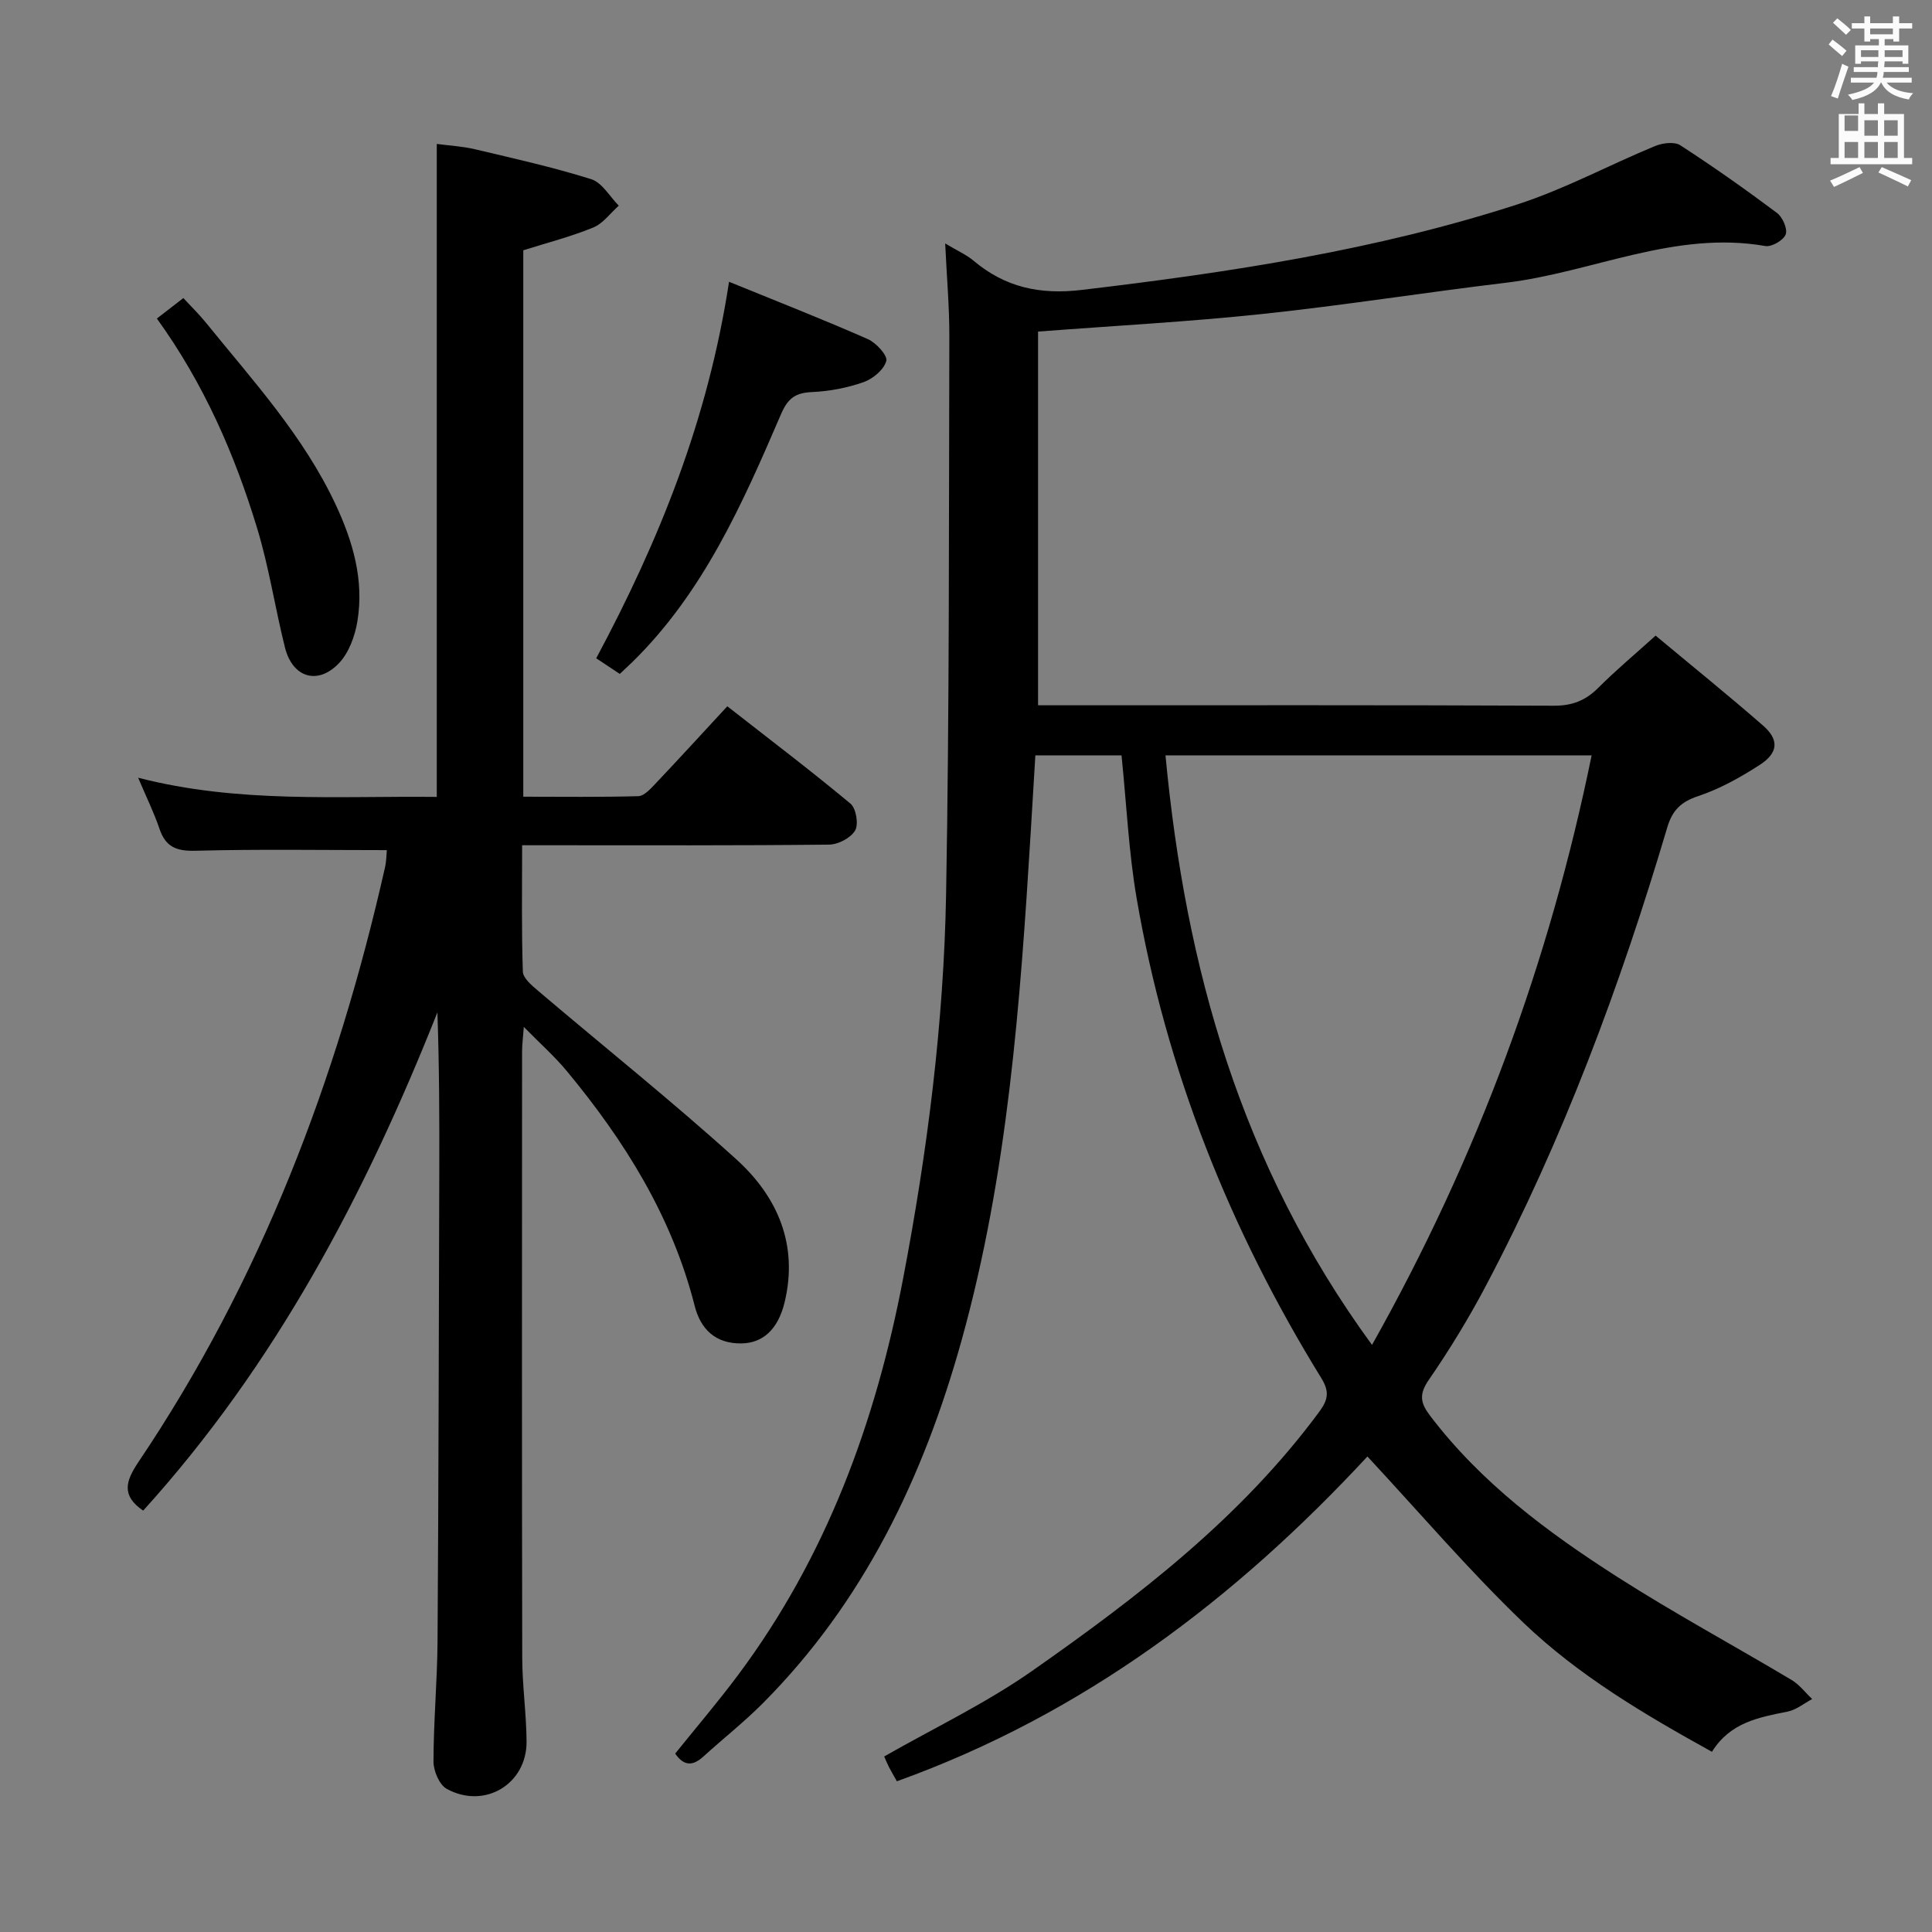 <svg enable-background="new 0 0 400 400" viewBox="0 0 400 400" xmlns="http://www.w3.org/2000/svg"><rect x="0" y="0" width="400" height="400" fill="#808080" stroke="none"/><path d="m378.6 9.2.8-1c.9.7 1.9 1.4 2.9 2.3l-.9 1.1c-1.1-.9-2-1.7-2.8-2.4zm.5 10.7c.9-2.1 1.6-4.3 2.3-6.7.4.2.8.4 1.3.6-.7 2.1-1.5 4.3-2.2 6.6zm.4-15.2.9-.9c1 .8 2 1.6 2.8 2.4l-1 1c-1-.9-1.9-1.8-2.7-2.5zm12.5-1.3h1.2v1.4h2.7v1.1h-2.7v2.7h-1.2v-.5h-1.8v1.3h4.9v3.8h-1.2v-.5h-3.7c0 .4-.1.9-.1 1.2h5.1v1h-5.2c0 .5-.1.9-.2 1.2h6v1h-5.2c1.1 1.3 2.9 2 5.5 2.2-.4.4-.7.8-.9 1.3-2.9-.5-4.8-1.6-5.7-3.5h-.1c-.8 1.7-2.7 2.9-5.9 3.6-.2-.4-.6-.8-.9-1.1 2.8-.6 4.6-1.4 5.4-2.5h-4.8v-1h5.3c.1-.3.2-.7.2-1.2h-4.9v-1h5c0-.4 0-.8.1-1.2h-3.6v.5h-1.2v-3.8h4.9v-1.3h-1.8v.5h-1.2v-2.7h-2.6v-1.1h2.6v-1.4h1.2v1.4h4.7v-1.4zm-6.7 8.4h3.6c0-.4 0-.9 0-1.4h-3.6zm1.9-4.7h4.7v-1.2h-4.7zm6.7 3.3h-3.7v1.4h3.7z" fill="#fafbfa"/><path d="m384.7 21.4h1.3v2.2h2.8v-2.2h1.3v2.2h4.1v9.1h1.7v1.3h-16.9v-1.3h1.7v-9.1h4.1v-2.2zm.3 13.2.7 1.2c-1.8.9-3.8 1.9-6 2.9-.2-.4-.5-.8-.8-1.3 2.4-1 4.4-2 6.1-2.8zm-3.1-7.5h2.8v-3.2h-2.8v4.2zm0 5.6h2.8v-3.3h-2.8zm4.1-4.6h2.8v-3.2h-2.8zm0 4.6h2.8v-3.3h-2.8zm3.6 1.9c2.1.9 4.1 1.8 6.1 2.7l-.7 1.3c-2.2-1.1-4.2-2-6.1-2.9zm3.3-9.7h-2.8v3.2h2.8zm-2.8 7.8h2.8v-3.3h-2.8z" fill="#fafbfa"/><g fill="#010000"><path d="m283.11 301.55c-27.26 29.39-58.73 53.35-97.42 67.24-.68-1.21-1.18-2.05-1.63-2.92-.38-.74-.69-1.51-1-2.21 10.31-5.89 21.05-11 30.65-17.73 21.97-15.39 43.24-31.71 59.42-53.63 1.87-2.53 2.14-4.22.43-6.98-18.93-30.72-32.12-63.72-38.23-99.34-1.65-9.62-2.09-19.44-3.13-29.59-5.58 0-11.48 0-17.84 0-.32 5.24-.64 10.66-.97 16.07-2.17 35.34-4.74 70.63-14.28 104.96-7.87 28.3-20.21 54.18-41.22 75.27-3.87 3.88-8.21 7.3-12.27 10.99-2.15 1.95-4 2.04-5.83-.62 4.35-5.41 8.86-10.69 13.01-16.25 18.28-24.49 28.49-52.3 34.18-82.1 5.03-26.34 8.42-52.88 8.9-79.65.69-38.46.56-76.93.67-115.39.02-6.08-.53-12.17-.86-19.27 2.56 1.54 4.38 2.33 5.84 3.55 6.58 5.54 13.73 7.11 22.48 6.07 30.56-3.62 60.91-8.22 90.24-17.73 9.74-3.16 18.89-8.12 28.4-12.05 1.55-.64 4.01-.96 5.24-.16 6.83 4.42 13.5 9.13 20.02 14.01 1.16.87 2.23 3.32 1.8 4.44-.46 1.21-2.91 2.64-4.21 2.41-18.79-3.29-35.82 5.46-53.8 7.61-16.81 2.01-33.54 4.68-50.38 6.46-15.18 1.61-30.44 2.42-46.4 3.64v77.37h5.3c33.83 0 67.66-.06 101.49.09 3.82.02 6.59-1.09 9.22-3.73 3.64-3.64 7.6-6.95 11.85-10.78 7.48 6.24 14.98 12.29 22.24 18.62 3.35 2.92 3.18 5.64-.68 8.14-4.01 2.59-8.31 4.99-12.81 6.49-3.58 1.19-5.32 2.99-6.35 6.49-9.7 32.7-21.57 64.57-37.5 94.79-3.56 6.75-7.56 13.31-11.89 19.6-2.04 2.97-1.7 4.75.28 7.36 10.56 13.91 24.32 24.14 38.79 33.4 11.76 7.52 24.07 14.17 36.07 21.33 1.63.97 2.85 2.62 4.26 3.95-1.69.9-3.29 2.24-5.09 2.6-5.94 1.19-11.86 2.22-15.66 8.32-14.05-7.77-27.69-15.84-39.09-26.78-11.29-10.84-21.46-22.77-32.24-34.36zm.95-23.1c21.97-39.08 36.74-79.38 45.47-122.06-29.74 0-58.94 0-88.23 0 4.15 43.89 15.56 84.82 42.76 122.06z"/><path d="m29.64 312.76c-4.54-3.11-3.66-6.07-.99-10.05 25.31-37.58 41.13-79.14 51.06-123.12.31-1.38.3-2.84.38-3.58-13.42 0-26.55-.22-39.66.13-3.96.1-6.16-.82-7.42-4.57-1.11-3.28-2.66-6.42-4.41-10.55 20.72 5.34 41.22 3.75 61.83 3.97 0-45.04 0-89.75 0-135.19 2.53.34 5.27.48 7.91 1.1 8.06 1.91 16.18 3.72 24.07 6.2 2.25.71 3.82 3.59 5.7 5.48-1.75 1.55-3.25 3.7-5.3 4.53-4.57 1.88-9.4 3.11-14.47 4.71v113.13c7.95 0 15.88.11 23.8-.11 1.18-.03 2.49-1.45 3.46-2.48 4.92-5.19 9.74-10.47 14.98-16.13 8.65 6.76 17.23 13.27 25.5 20.15 1.17.97 1.72 4.28.96 5.57-.9 1.54-3.51 2.9-5.4 2.92-19.16.21-38.33.13-57.5.13-1.81 0-3.62 0-6.04 0 0 8.96-.14 17.57.15 26.16.05 1.37 1.86 2.87 3.15 3.97 13.68 11.63 27.74 22.85 41.04 34.89 8.54 7.73 12.9 17.71 9.99 29.66-1.36 5.56-4.5 8.43-9 8.46-5.29.04-8.37-2.92-9.6-7.76-4.69-18.49-14.49-34.17-26.49-48.64-2.51-3.03-5.5-5.67-8.89-9.13-.16 2.25-.36 3.65-.36 5.05-.02 41.83-.05 83.67.03 125.5.01 5.81.86 11.61.9 17.42.05 8.81-8.71 14.07-16.52 9.79-1.54-.84-2.76-3.73-2.75-5.67.01-8.31.78-16.62.84-24.94.21-32.33.26-64.66.36-96.99.03-10.99 0-21.99-.39-33.17-14.9 37.57-33.48 72.89-60.92 103.16z"/><path d="m150.94 58.34c10.13 4.13 19.52 7.81 28.74 11.87 1.72.76 4.13 3.41 3.82 4.52-.5 1.8-2.76 3.7-4.69 4.38-3.39 1.2-7.08 1.9-10.69 2.06-3.44.16-5 1.27-6.43 4.6-7.95 18.49-16.08 36.94-30.84 51.37-.71.69-1.44 1.36-2.53 2.39-1.6-1.06-3.19-2.12-4.88-3.24 13.03-24.35 23.15-49.4 27.5-77.95z"/><path d="m32.48 65.95c1.98-1.53 3.53-2.73 5.48-4.24 1.59 1.73 3.24 3.32 4.67 5.09 9.73 12.01 20.22 23.46 26.87 37.68 3.59 7.68 5.89 15.64 4.5 24.12-.5 3.09-1.78 6.61-3.89 8.78-4.41 4.54-9.56 2.86-11.11-3.31-2.05-8.19-3.3-16.61-5.75-24.66-4.65-15.32-11.01-29.93-20.77-43.46z"/></g></svg>